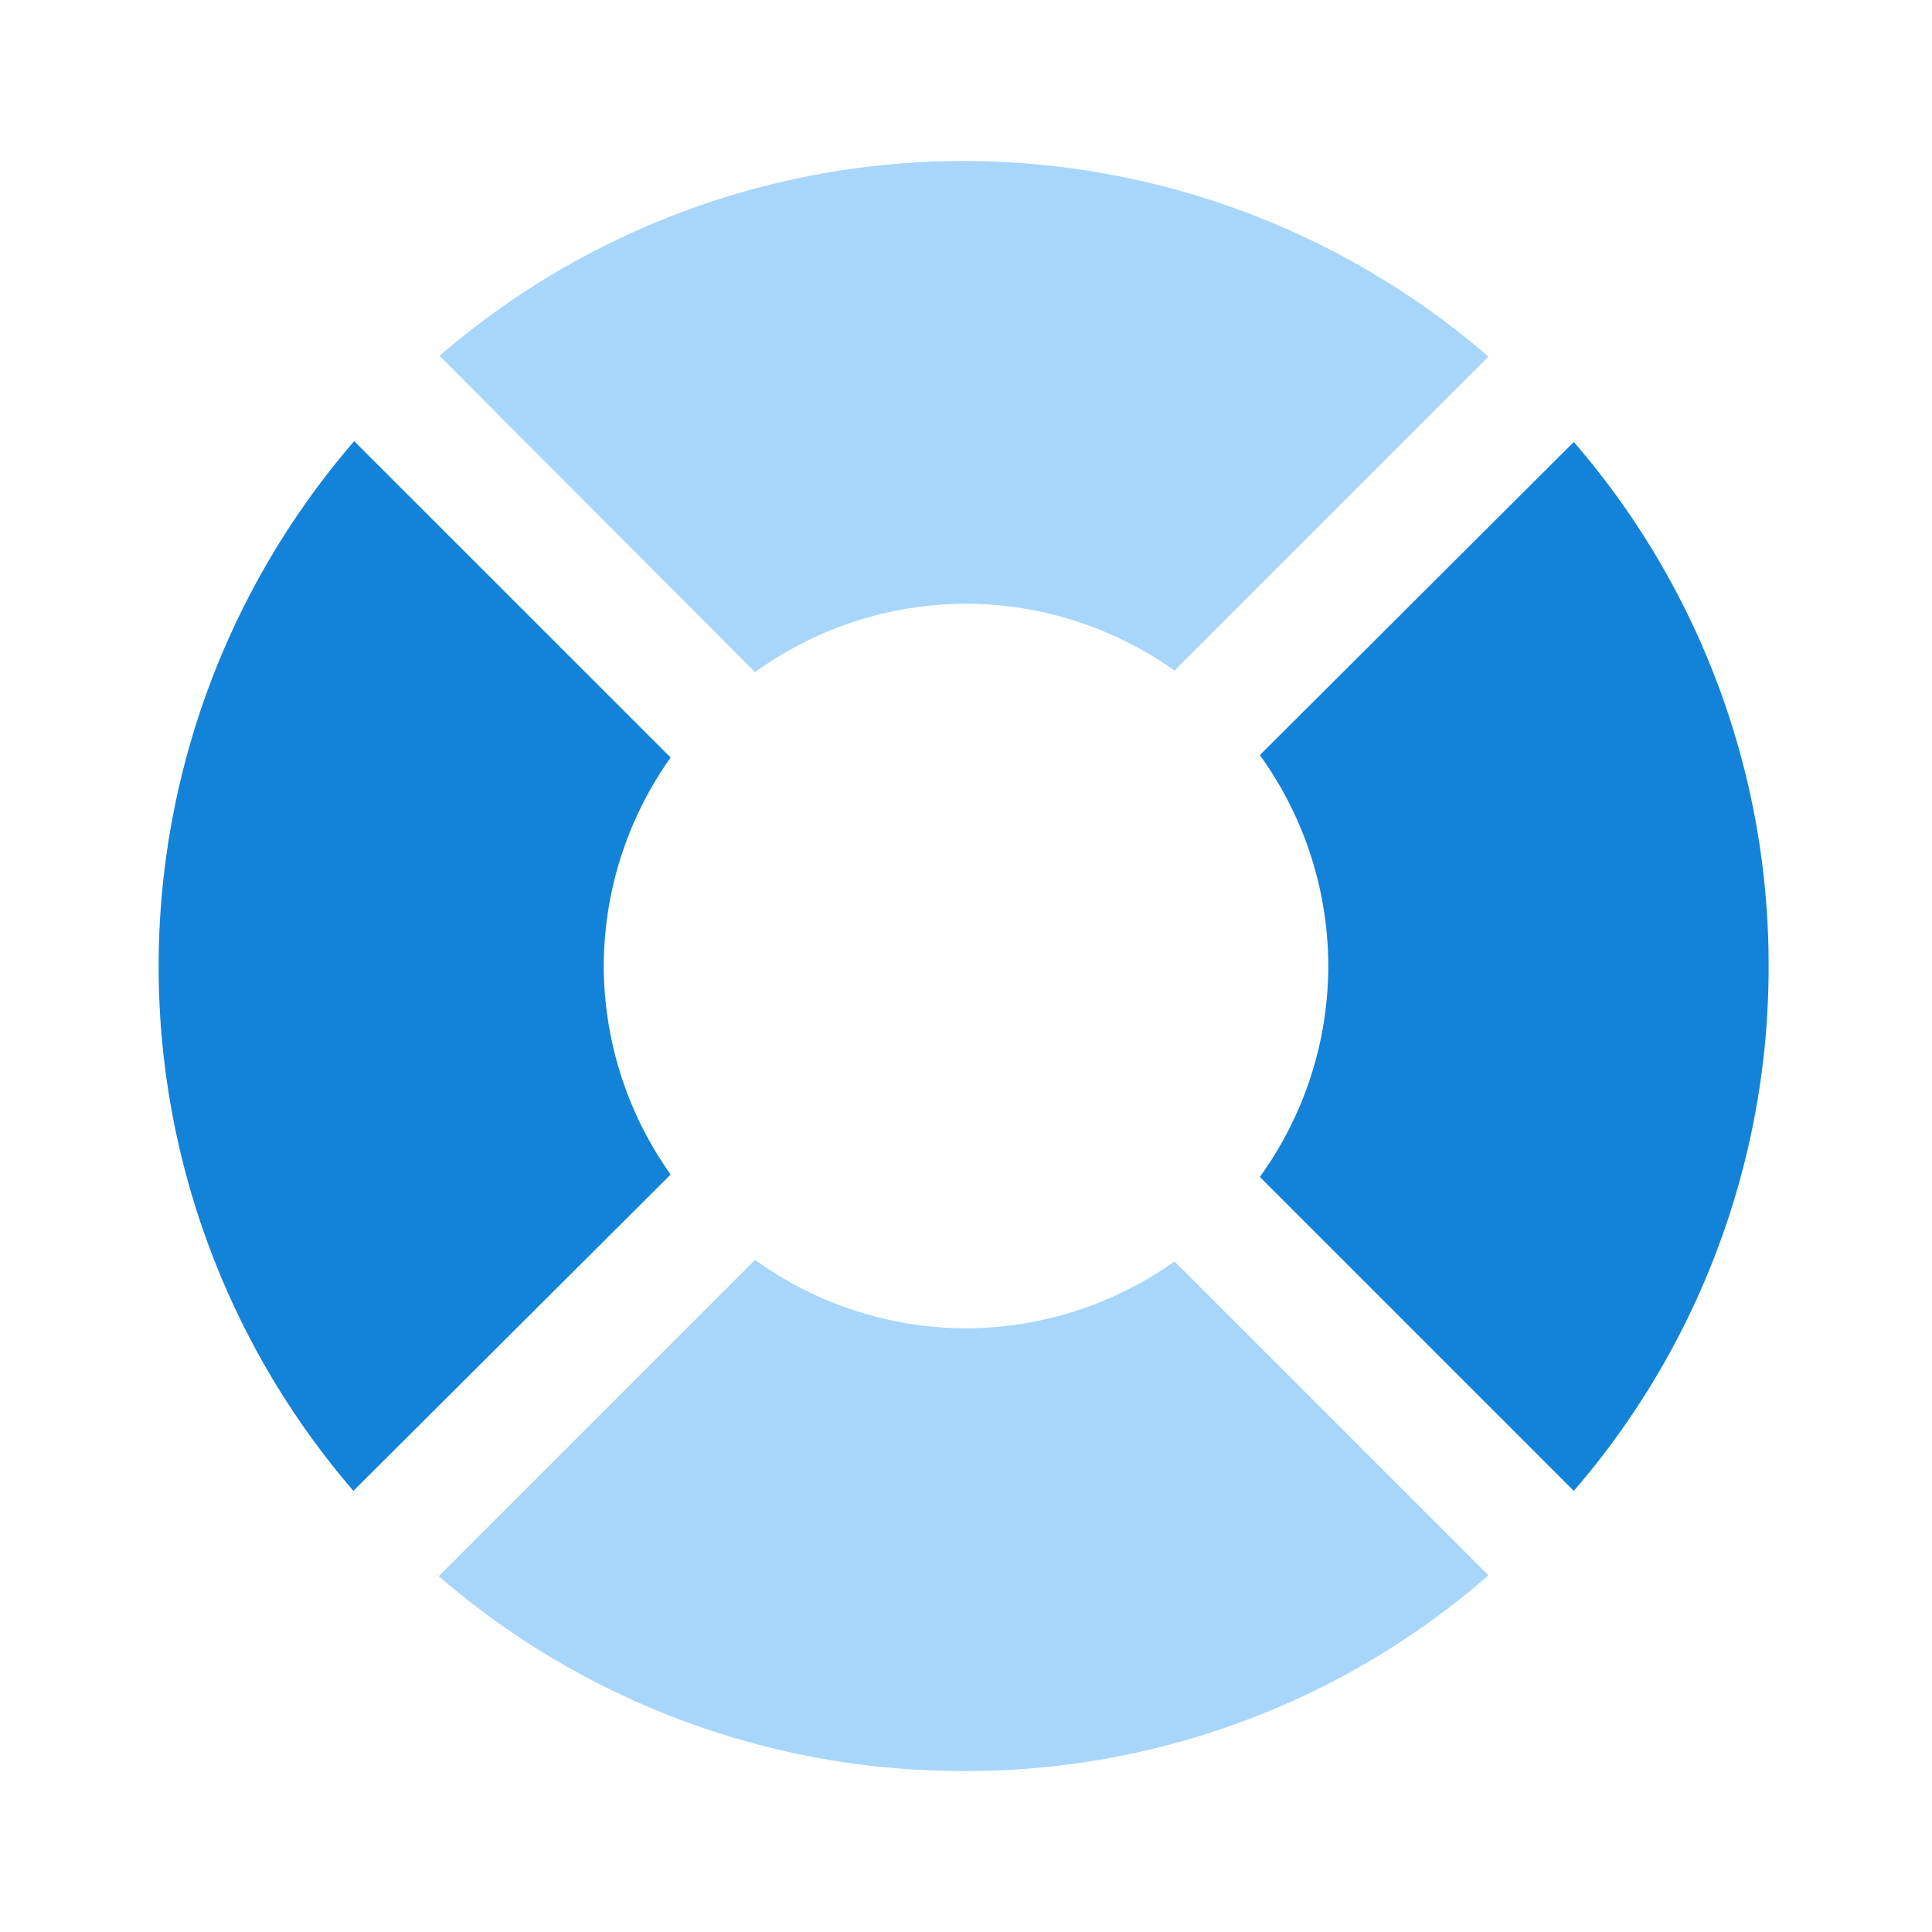 <svg xmlns="http://www.w3.org/2000/svg" width="41.126" height="41.126" viewBox="0 0 41.126 41.126">
  <g id="vuesax_bold_lifebuoy" data-name="vuesax/bold/lifebuoy" transform="translate(-108 -252)">
    <g id="lifebuoy" transform="translate(108 252)">
      <path id="Vector" d="M9.476,11.173A7.693,7.693,0,0,1,10.9,6.734L4.164,0a17.1,17.1,0,0,0-.017,22.345L10.9,15.611A7.693,7.693,0,0,1,9.476,11.173Z" transform="translate(3.376 9.391)" fill="#1383d9"/>
      <path id="Vector-2" data-name="Vector" d="M11.207,9.425a7.693,7.693,0,0,1,4.438,1.422l6.683-6.683A17.075,17.075,0,0,0,0,4.147l6.717,6.734A7.679,7.679,0,0,1,11.207,9.425Z" transform="translate(9.356 3.427)" fill="#a8d6fb"/>
      <path id="Vector-3" data-name="Vector" d="M6.683,0,0,6.666a7.679,7.679,0,0,1,1.457,4.49A7.679,7.679,0,0,1,0,15.645l6.683,6.683A17.045,17.045,0,0,0,10.83,11.156,17,17,0,0,0,6.683,0Z" transform="translate(26.818 9.408)" fill="#1383d9"/>
      <path id="Vector-4" data-name="Vector" d="M11.224,1.457A7.679,7.679,0,0,1,6.734,0L0,6.734a17.045,17.045,0,0,0,11.173,4.147A16.9,16.9,0,0,0,22.345,6.717L15.662.034A7.693,7.693,0,0,1,11.224,1.457Z" transform="translate(9.339 26.818)" fill="#a8d6fb"/>
      <path id="Vector-5" data-name="Vector" d="M0,0H41.126V41.126H0Z" fill="none" opacity="0"/>
    </g>
  </g>
</svg>
